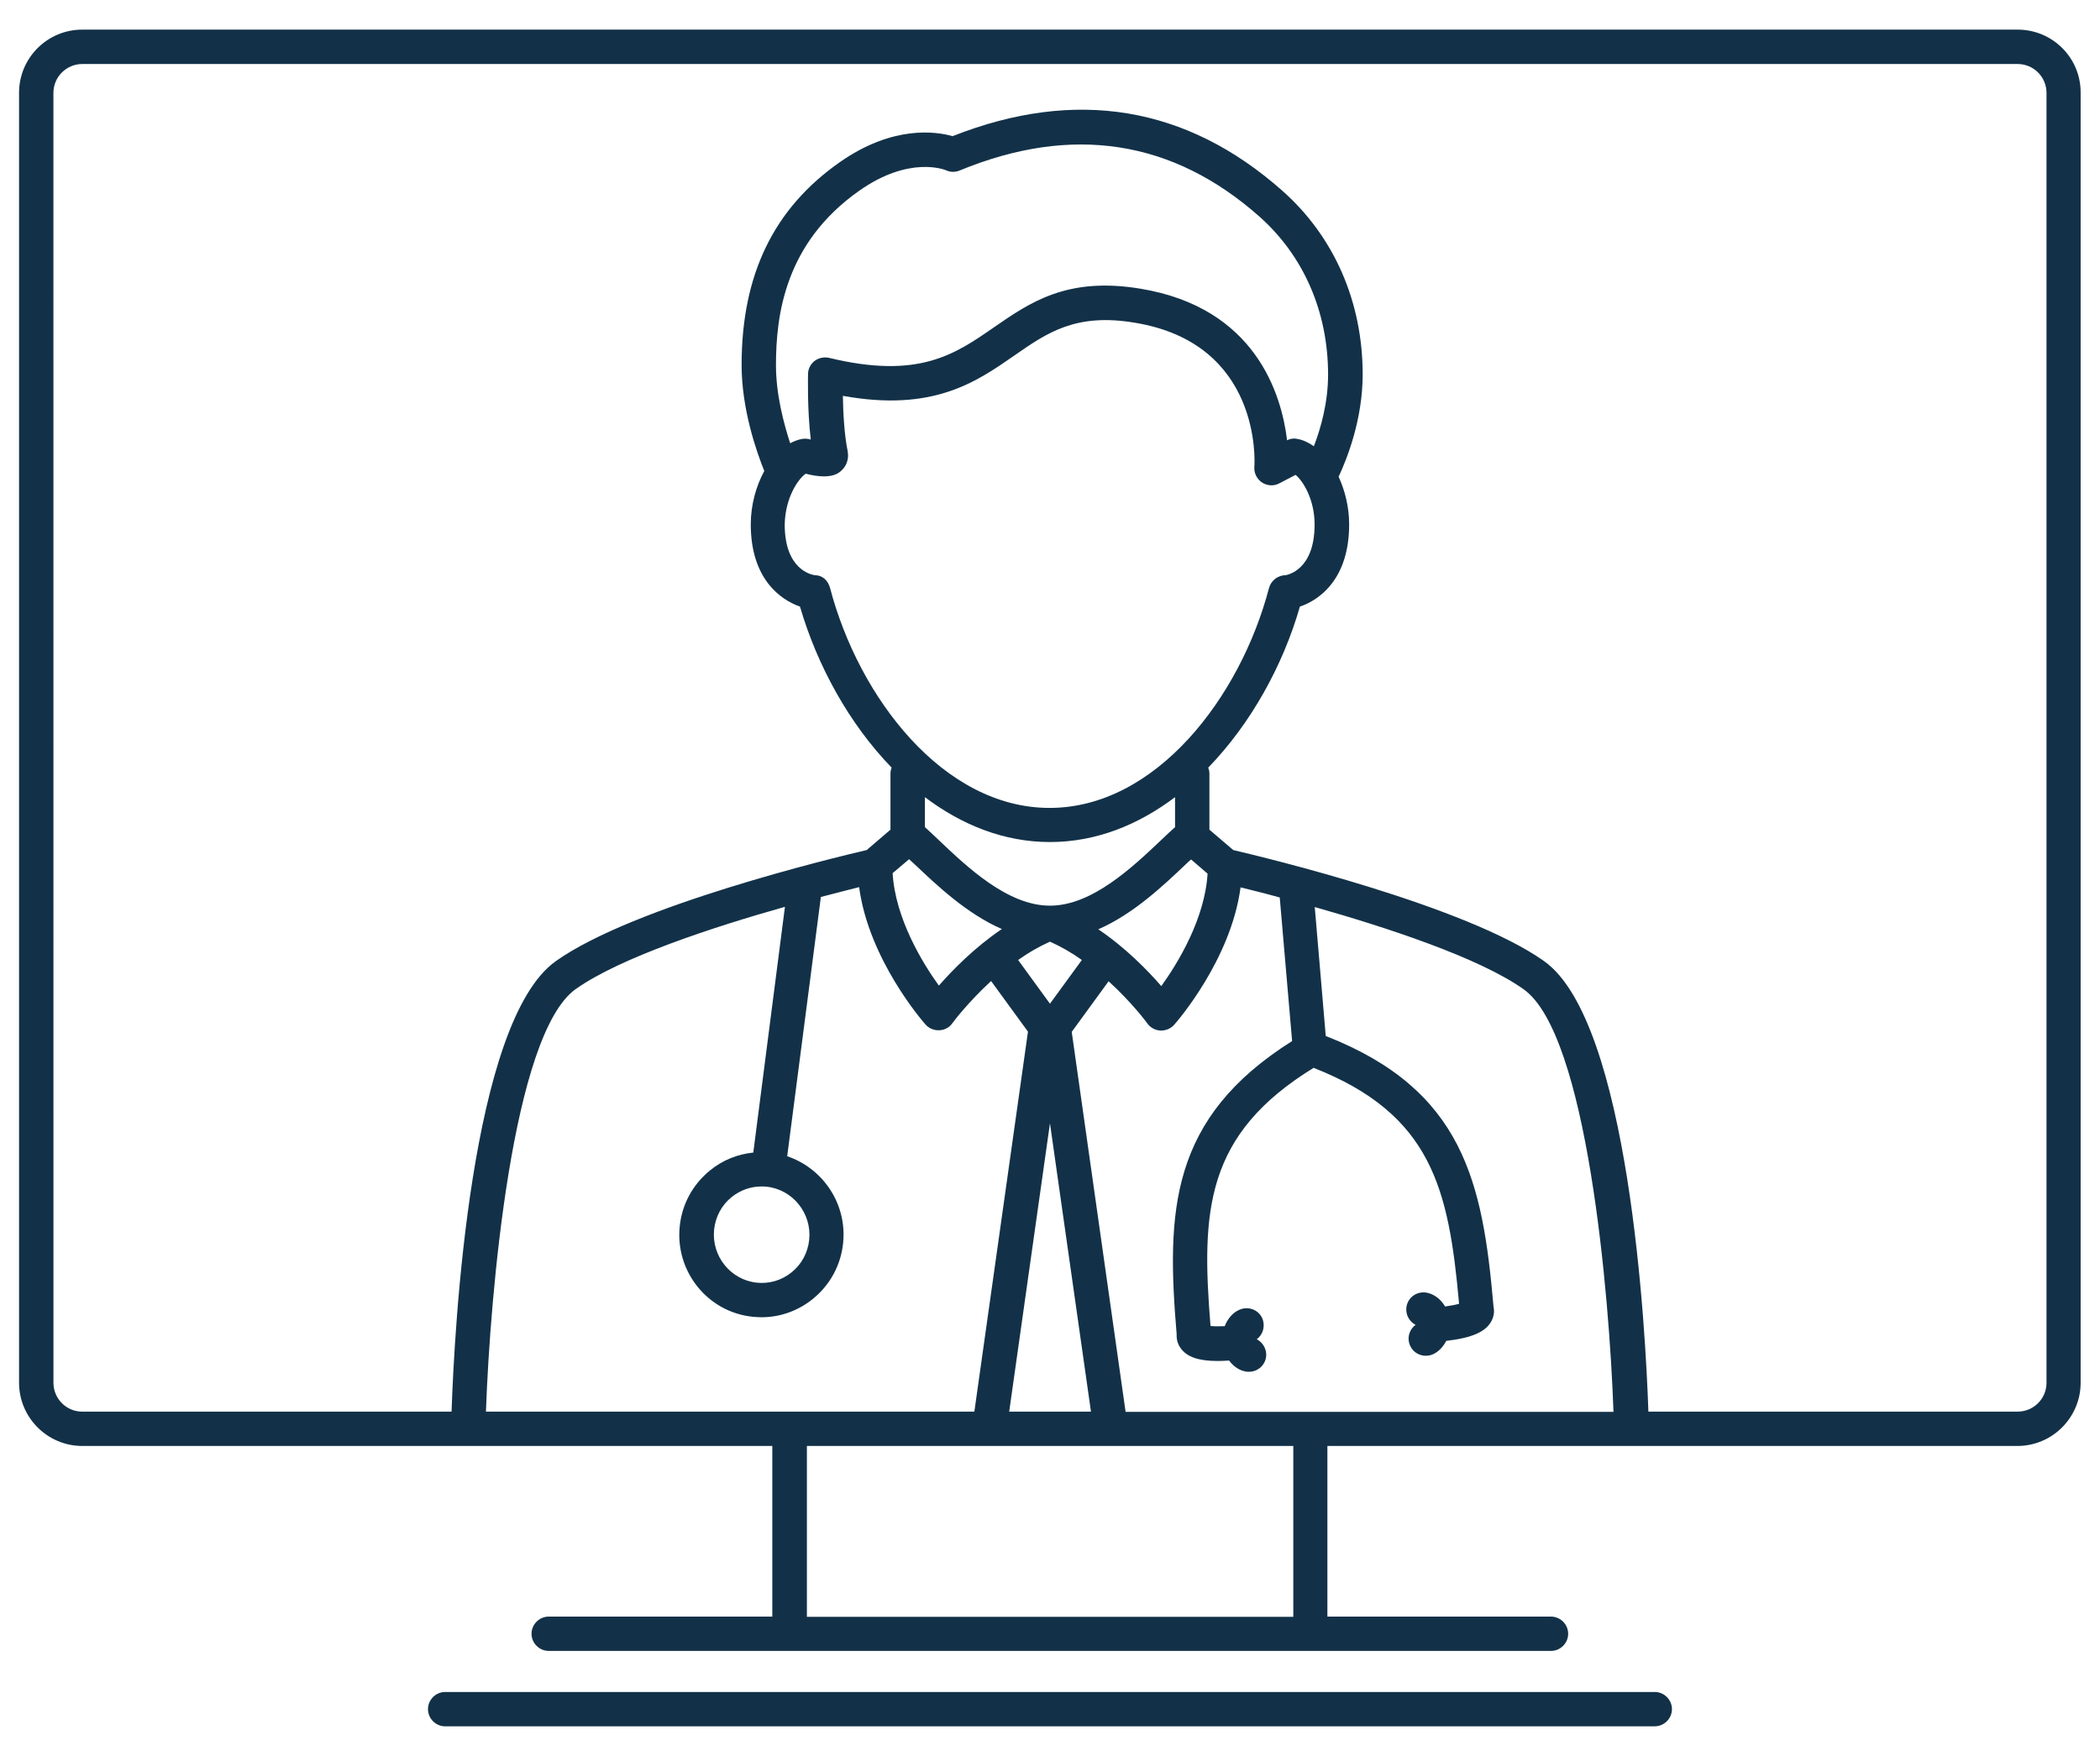 <svg width="55" height="46" viewBox="0 0 55 46" fill="none" xmlns="http://www.w3.org/2000/svg">
<path d="M52.844 0.776H2.155C1.243 0.776 0.499 1.514 0.499 2.432V36.224C0.499 37.136 1.243 37.88 2.155 37.88H20.227V42.35H14.371C14.125 42.35 13.921 42.553 13.921 42.8C13.921 43.046 14.125 43.249 14.371 43.249H40.621C40.867 43.249 41.071 43.046 41.071 42.8C41.071 42.553 40.867 42.35 40.621 42.35H34.765V37.88H52.837C53.749 37.88 54.493 37.136 54.493 36.224V2.432C54.499 1.514 53.755 0.776 52.844 0.776ZM19.945 31.082C19.987 31.082 20.035 31.082 20.077 31.088C20.761 31.16 21.265 31.784 21.193 32.48C21.157 32.816 20.995 33.122 20.731 33.332C20.473 33.542 20.143 33.638 19.819 33.602C19.135 33.53 18.631 32.906 18.703 32.21C18.739 31.874 18.901 31.568 19.165 31.358C19.387 31.178 19.663 31.082 19.945 31.082ZM19.729 30.194C19.316 30.236 18.925 30.392 18.595 30.662C18.145 31.028 17.863 31.544 17.803 32.12C17.677 33.308 18.535 34.376 19.717 34.496C19.795 34.502 19.867 34.508 19.945 34.508C20.431 34.508 20.905 34.34 21.289 34.028C21.739 33.662 22.021 33.146 22.081 32.57C22.189 31.544 21.559 30.608 20.617 30.29L21.499 23.498C21.907 23.39 22.244 23.306 22.501 23.24C22.753 25.136 24.175 26.768 24.241 26.84C24.325 26.936 24.451 26.99 24.577 26.99H24.601C24.739 26.984 24.865 26.918 24.943 26.805C24.949 26.792 25.345 26.265 25.957 25.7L26.923 27.026L25.519 36.98H12.727C12.835 33.908 13.418 27.092 15.079 25.91C16.25 25.082 18.686 24.284 20.558 23.756L19.729 30.194ZM20.323 9.572C20.323 8.264 20.551 6.369 22.507 4.994C23.821 4.07 24.745 4.448 24.775 4.46C24.889 4.514 25.021 4.514 25.135 4.466C28.075 3.254 30.715 3.662 32.983 5.672C34.147 6.705 34.783 8.174 34.783 9.813C34.783 10.55 34.591 11.223 34.411 11.69C34.273 11.595 34.129 11.523 33.973 11.498C33.967 11.498 33.955 11.498 33.949 11.492C33.859 11.48 33.781 11.498 33.709 11.534C33.565 10.328 32.881 8.06 29.869 7.563C27.949 7.244 26.977 7.922 26.029 8.577C25.015 9.278 24.067 9.945 21.715 9.375C21.583 9.345 21.445 9.375 21.337 9.453C21.229 9.537 21.163 9.663 21.163 9.8C21.163 9.842 21.139 10.718 21.235 11.516C21.229 11.516 21.223 11.511 21.217 11.511C21.151 11.492 21.085 11.487 21.013 11.498C20.905 11.516 20.797 11.558 20.695 11.612C20.527 11.096 20.323 10.334 20.323 9.572ZM21.103 12.41C21.758 12.578 21.961 12.398 22.039 12.326C22.177 12.2 22.237 12.014 22.201 11.822C22.111 11.378 22.081 10.79 22.075 10.37C24.427 10.796 25.555 10.016 26.557 9.32C27.427 8.714 28.177 8.192 29.731 8.456C33.037 9.003 32.863 12.098 32.852 12.23C32.839 12.392 32.918 12.548 33.049 12.638C33.188 12.728 33.361 12.741 33.506 12.662L33.932 12.44C34.124 12.597 34.43 13.077 34.43 13.742C34.43 14.931 33.722 15.057 33.674 15.068C33.47 15.068 33.29 15.206 33.236 15.404C32.486 18.266 30.272 21.165 27.488 21.165C24.704 21.165 22.49 18.267 21.74 15.404C21.686 15.206 21.542 15.068 21.337 15.068C21.26 15.056 20.552 14.93 20.552 13.742C20.564 13.028 20.917 12.53 21.103 12.41ZM27.499 29.427L28.573 36.981H26.431L27.499 29.427ZM27.499 26.294L26.665 25.149C26.923 24.963 27.205 24.801 27.499 24.669C27.793 24.8 28.075 24.962 28.334 25.149L27.499 26.294ZM27.499 22.059C28.706 22.059 29.815 21.609 30.775 20.883V21.669C30.667 21.764 30.559 21.866 30.433 21.987C29.659 22.719 28.603 23.726 27.499 23.726C26.395 23.726 25.339 22.724 24.565 21.987C24.439 21.866 24.331 21.765 24.224 21.669V20.883C25.183 21.609 26.293 22.059 27.499 22.059ZM23.809 22.509C23.857 22.55 23.899 22.593 23.947 22.634C24.529 23.186 25.316 23.936 26.239 24.338C25.519 24.824 24.943 25.418 24.589 25.82C24.157 25.22 23.449 24.062 23.378 22.874L23.809 22.509ZM28.765 24.345C29.689 23.942 30.476 23.192 31.057 22.641C31.105 22.593 31.147 22.557 31.195 22.515L31.627 22.887C31.555 24.075 30.847 25.233 30.415 25.833C30.061 25.425 29.485 24.831 28.765 24.345ZM33.865 42.356H21.133V37.88H33.872V42.356H33.865ZM29.479 36.98L28.069 27.032L29.035 25.706C29.654 26.271 30.043 26.798 30.049 26.811C30.127 26.919 30.253 26.991 30.391 26.997H30.415C30.541 26.997 30.667 26.942 30.751 26.847C30.817 26.775 32.239 25.143 32.491 23.246C32.755 23.312 33.103 23.396 33.517 23.511L33.841 27.273C30.631 29.294 30.547 31.742 30.817 34.953C30.811 35.066 30.835 35.205 30.931 35.331C31.099 35.552 31.393 35.654 31.897 35.654C31.987 35.654 32.089 35.649 32.191 35.642C32.322 35.822 32.502 35.924 32.676 35.936H32.712C32.947 35.936 33.144 35.756 33.162 35.522C33.175 35.336 33.072 35.168 32.916 35.084C33.066 34.97 33.132 34.778 33.078 34.586C33.006 34.346 32.748 34.22 32.514 34.292C32.334 34.346 32.166 34.508 32.076 34.742C31.902 34.748 31.782 34.748 31.704 34.736C31.458 31.718 31.566 29.72 34.404 27.974C37.5 29.192 37.944 31.142 38.214 34.154C38.142 34.178 38.022 34.202 37.848 34.226C37.722 34.01 37.524 33.884 37.338 33.86C37.086 33.83 36.864 34.004 36.834 34.25C36.81 34.443 36.912 34.622 37.074 34.707C36.93 34.815 36.858 35 36.906 35.181C36.96 35.385 37.14 35.517 37.338 35.517C37.374 35.517 37.416 35.511 37.452 35.505C37.619 35.463 37.775 35.325 37.878 35.127C38.556 35.049 38.921 34.887 39.066 34.599C39.138 34.461 39.138 34.323 39.114 34.209C38.832 30.969 38.328 28.55 34.722 27.14L34.434 23.762C36.3 24.291 38.742 25.088 39.906 25.917C41.568 27.099 42.15 33.915 42.258 36.987L29.479 36.986L29.479 36.98ZM53.599 36.225C53.599 36.645 53.258 36.98 52.844 36.98H43.172C43.099 34.82 42.668 26.762 40.441 25.179C38.407 23.733 33.145 22.467 32.3 22.269L31.675 21.735V20.265C31.675 20.211 31.663 20.157 31.645 20.109C32.761 18.956 33.602 17.433 34.045 15.891C34.561 15.717 35.335 15.165 35.335 13.737C35.335 13.287 35.227 12.855 35.059 12.489C35.281 12.014 35.689 10.989 35.689 9.807C35.689 7.904 34.939 6.195 33.583 4.995C31.075 2.775 28.171 2.295 24.949 3.567C24.505 3.441 23.377 3.279 21.991 4.251C20.263 5.463 19.423 7.197 19.423 9.561C19.423 10.731 19.819 11.847 20.017 12.339C19.801 12.735 19.663 13.227 19.663 13.737C19.663 15.159 20.436 15.711 20.952 15.891C21.402 17.433 22.236 18.957 23.352 20.109C23.334 20.157 23.322 20.211 23.322 20.265V21.735L22.699 22.269C21.847 22.467 16.591 23.733 14.557 25.179C12.325 26.763 11.899 34.821 11.827 36.981H2.155C1.735 36.981 1.4 36.639 1.4 36.225L1.399 2.433C1.399 2.013 1.741 1.677 2.155 1.677H52.843C53.264 1.677 53.599 2.019 53.599 2.433L53.599 36.225ZM43.789 44.774C43.789 45.02 43.585 45.224 43.339 45.224L11.659 45.225C11.413 45.225 11.209 45.021 11.209 44.775C11.209 44.529 11.413 44.325 11.659 44.325H43.339C43.585 44.324 43.789 44.529 43.789 44.774Z" fill="#123148"/>
</svg>
